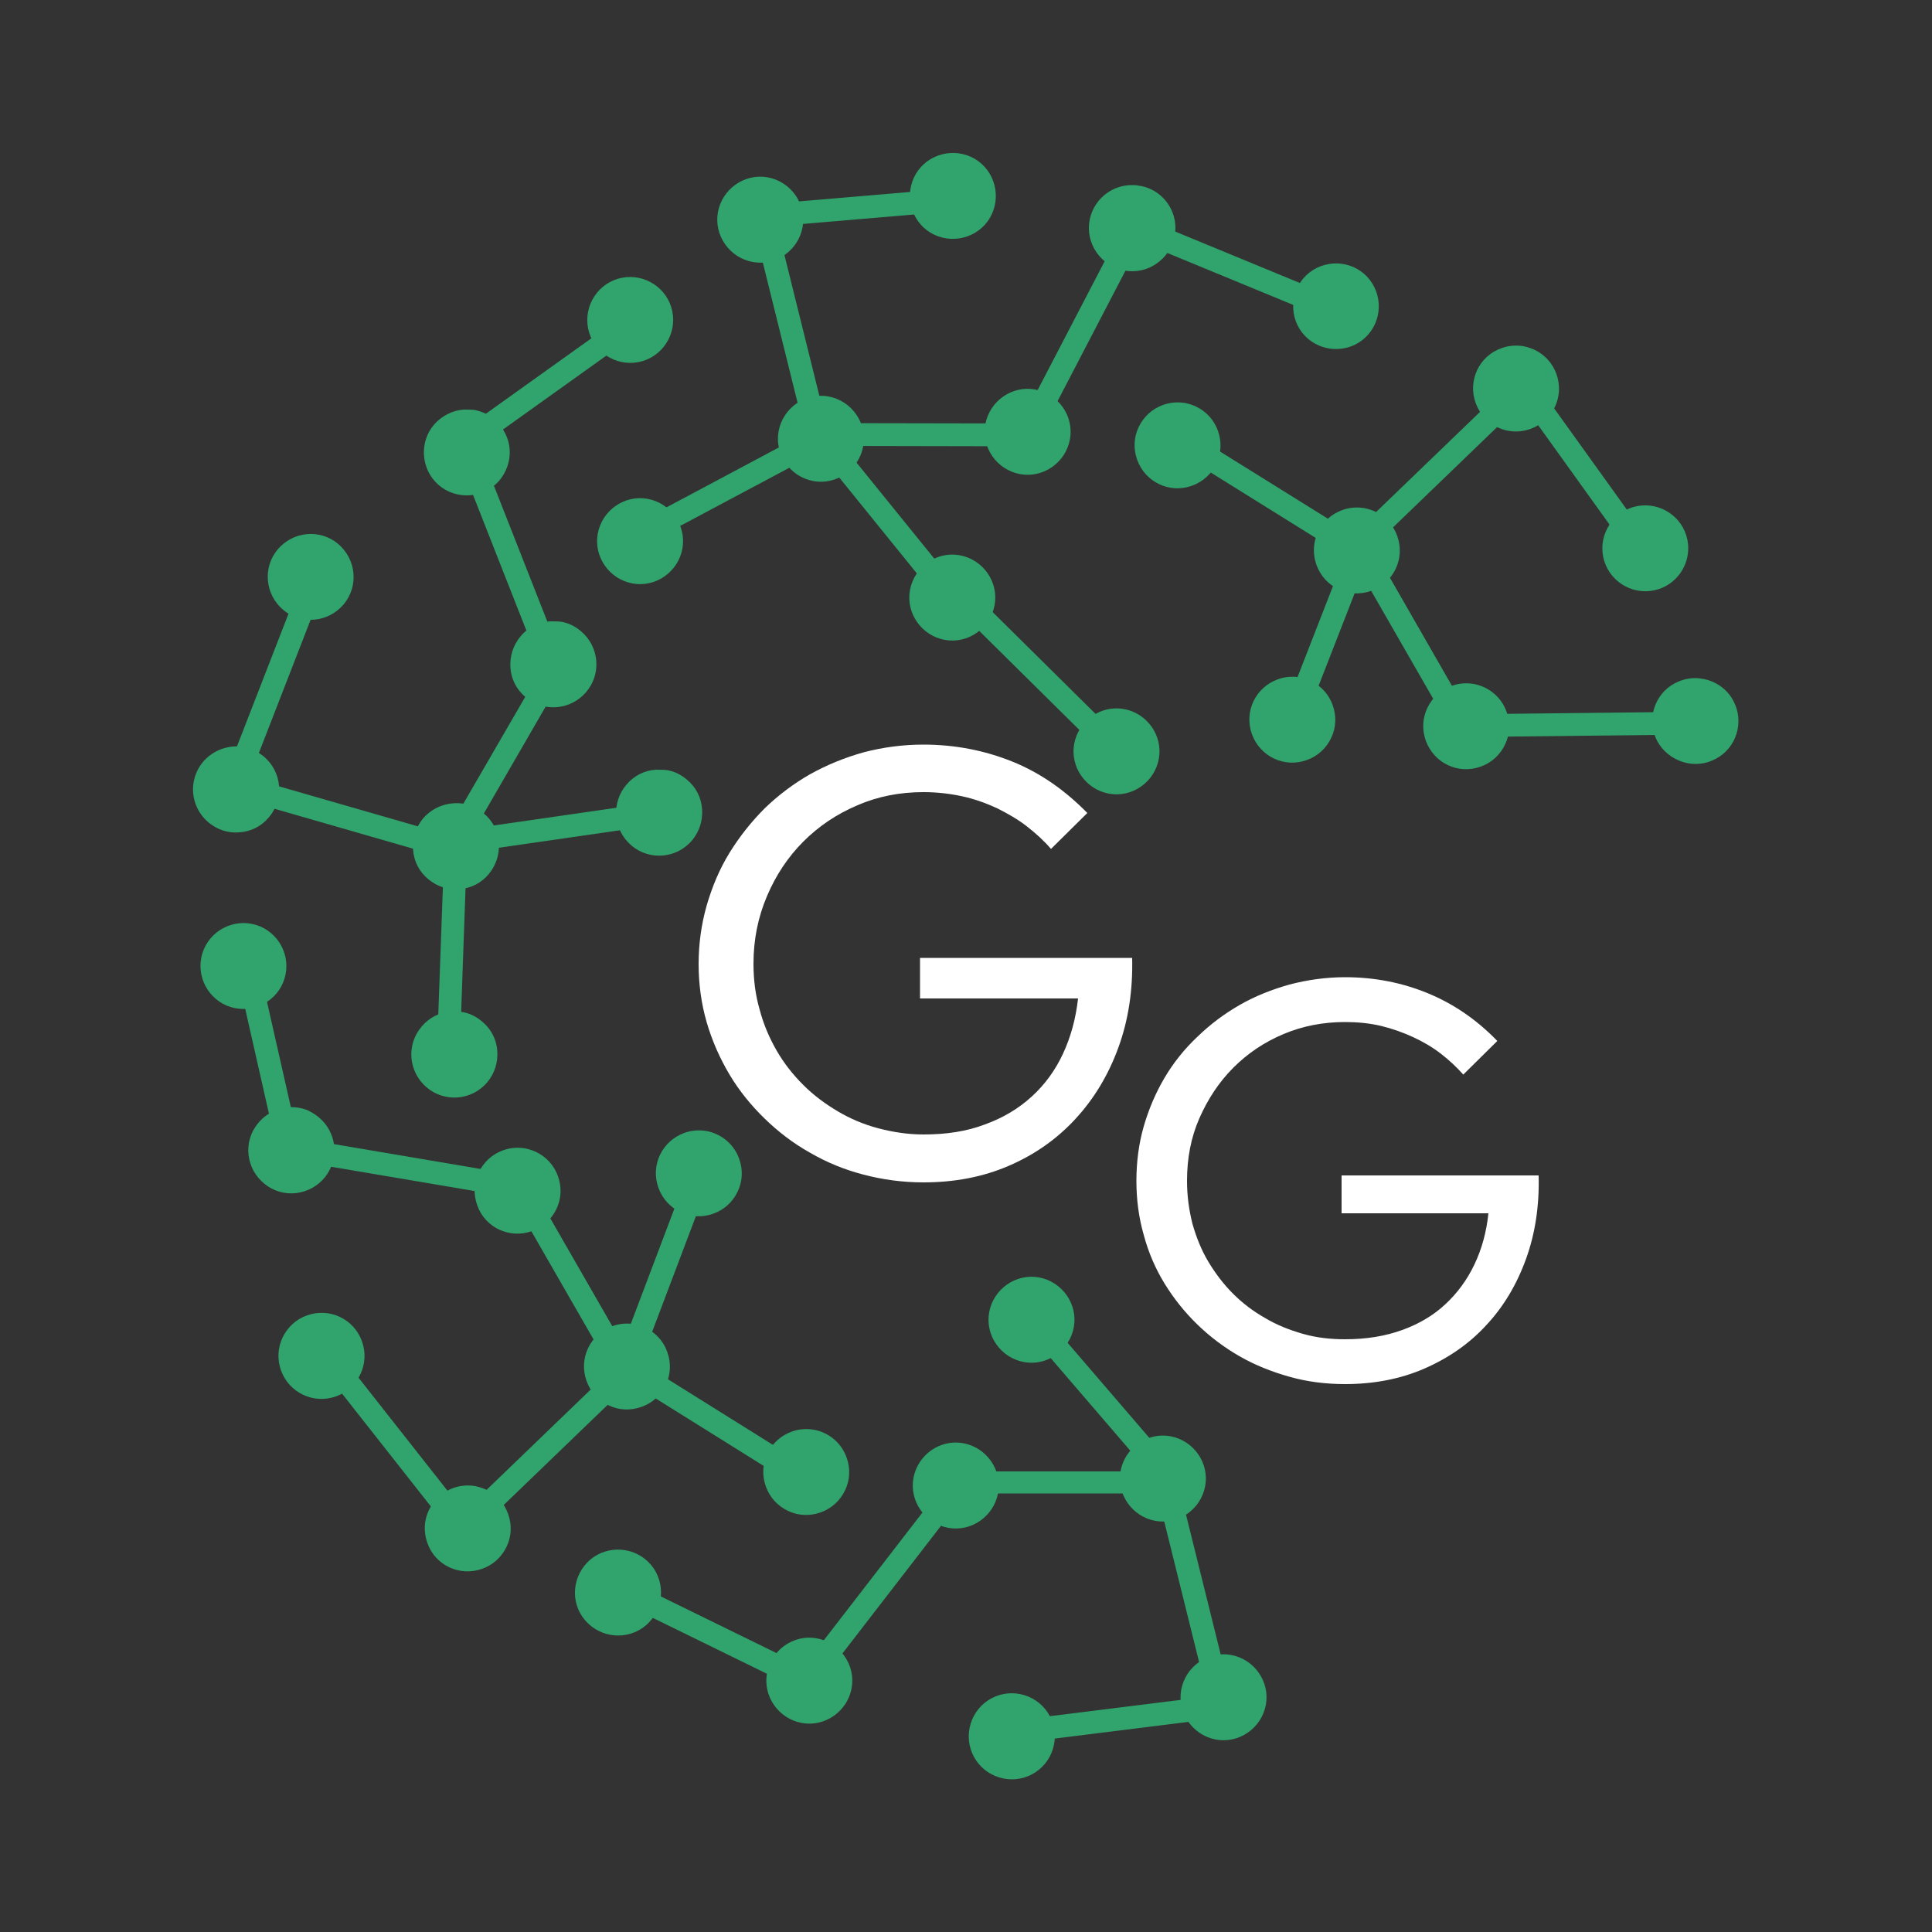 <svg width="200" height="200" viewBox="0 0 200 200" fill="none" xmlns="http://www.w3.org/2000/svg">
<rect x="0" y="0" width="200" height="200" fill="#333333" stroke="none"/>
<path d="M99 154.6H119.96L121.56 153.8C121.2 153.44 121.04 152.88 121.32 152.28C121.6 151.68 121.96 151.16 122.36 150.72L119.36 152.32H99V154.64V154.6Z" fill="#30A46C"/>
<path d="M120.36 157.2C122.658 157.2 124.52 155.337 124.52 153.04C124.52 150.742 122.658 148.88 120.36 148.88C118.063 148.88 116.2 150.742 116.2 153.04C116.2 155.337 118.063 157.2 120.36 157.2Z" fill="#30A46C"/>
<path d="M121.16 148.68C123.56 149.12 125.2 151.44 124.76 153.84C124.32 156.24 122 157.88 119.6 157.44C117.2 157 115.56 154.68 116 152.28C116.44 149.88 118.76 148.24 121.16 148.68ZM119.68 156.84C121.76 157.2 123.8 155.84 124.16 153.72C124.52 151.6 123.16 149.6 121.04 149.24C118.92 148.88 116.92 150.24 116.56 152.36C116.2 154.48 117.56 156.48 119.68 156.84Z" fill="#30A46C"/>
<path d="M98.96 157.92C101.257 157.92 103.12 156.058 103.12 153.76C103.12 151.463 101.257 149.6 98.96 149.6C96.662 149.6 94.8 151.463 94.8 153.76C94.8 156.058 96.662 157.92 98.96 157.92Z" fill="#30A46C"/>
<path d="M99.72 149.4C102.12 149.84 103.76 152.16 103.32 154.56C102.88 156.96 100.56 158.6 98.16 158.16C95.76 157.72 94.12 155.4 94.56 153C95 150.6 97.32 148.96 99.72 149.4ZM98.24 157.56C100.32 157.92 102.36 156.56 102.72 154.44C103.08 152.32 101.72 150.32 99.6 149.96C97.48 149.6 95.48 150.96 95.12 153.08C94.76 155.2 96.12 157.2 98.24 157.56Z" fill="#30A46C"/>
<path d="M102.68 135.88C103.08 133.64 105.24 132.12 107.52 132.52C109.8 132.92 111.28 135.08 110.88 137.36C110.48 139.64 108.32 141.12 106.04 140.72C103.76 140.32 102.28 138.16 102.68 135.88Z" fill="#30A46C"/>
<path d="M107.56 132.24C109.96 132.68 111.6 135 111.16 137.4C110.72 139.8 108.4 141.44 106 141C103.6 140.56 101.96 138.24 102.4 135.84C102.84 133.44 105.16 131.8 107.56 132.24ZM106.08 140.4C108.16 140.76 110.2 139.4 110.56 137.28C110.92 135.16 109.56 133.16 107.44 132.8C105.32 132.44 103.32 133.8 102.96 135.92C102.6 138.04 103.96 140.04 106.08 140.4Z" fill="#30A46C"/>
<path d="M122.56 174.96C122.96 172.72 125.12 171.2 127.4 171.6C129.68 172 131.16 174.16 130.76 176.44C130.36 178.72 128.2 180.2 125.92 179.8C123.64 179.4 122.16 177.24 122.56 174.96Z" fill="#30A46C"/>
<path d="M127.44 171.32C129.84 171.76 131.48 174.08 131.04 176.48C130.6 178.88 128.28 180.52 125.88 180.08C123.48 179.64 121.84 177.32 122.28 174.92C122.72 172.52 125.04 170.88 127.44 171.32ZM125.96 179.48C128.04 179.84 130.08 178.48 130.44 176.36C130.8 174.24 129.44 172.24 127.32 171.88C125.2 171.52 123.2 172.88 122.84 175C122.48 177.12 123.84 179.12 125.96 179.48Z" fill="#30A46C"/>
<path d="M83.76 178.12C86.057 178.12 87.92 176.258 87.92 173.96C87.92 171.663 86.057 169.8 83.76 169.8C81.462 169.8 79.6 171.663 79.6 173.96C79.6 176.258 81.462 178.12 83.76 178.12Z" fill="#30A46C"/>
<path d="M84.56 169.6C86.96 170.04 88.6 172.36 88.16 174.76C87.72 177.16 85.4 178.8 83 178.36C80.6 177.92 78.96 175.6 79.4 173.2C79.84 170.8 82.16 169.16 84.56 169.6ZM83.08 177.76C85.16 178.12 87.2 176.76 87.56 174.64C87.92 172.52 86.56 170.52 84.44 170.16C82.32 169.8 80.32 171.16 79.96 173.28C79.6 175.4 80.96 177.4 83.08 177.76Z" fill="#30A46C"/>
<path d="M121.884 153.201L119.594 153.769L125.092 175.937L127.383 175.369L121.884 153.201Z" fill="#30A46C"/>
<path d="M105.96 175.76C108.16 176.44 109.4 178.76 108.72 180.96C108.04 183.16 105.72 184.4 103.52 183.72C101.32 183.04 100.08 180.72 100.76 178.52C101.44 176.32 103.76 175.08 105.96 175.76Z" fill="#30A46C"/>
<path d="M109 181.04C108.28 183.4 105.8 184.72 103.44 184C101.08 183.28 99.76 180.8 100.48 178.44C101.2 176.08 103.68 174.76 106.04 175.48C108.4 176.2 109.72 178.68 109 181.04ZM101.04 178.6C100.4 180.64 101.56 182.8 103.6 183.44C105.64 184.08 107.8 182.92 108.44 180.88C109.08 178.84 107.92 176.68 105.88 176.04C103.84 175.4 101.68 176.56 101.04 178.6Z" fill="#30A46C"/>
<path d="M127.372 175.327L104.708 178.154L105 180.496L127.664 177.669L127.372 175.327Z" fill="#30A46C"/>
<path d="M67.2 162.2C68.68 163.96 68.44 166.6 66.68 168.04C64.92 169.52 62.28 169.28 60.84 167.52C59.36 165.76 59.6 163.12 61.36 161.68C63.12 160.2 65.76 160.44 67.2 162.2Z" fill="#30A46C"/>
<path d="M66.84 168.28C64.96 169.84 62.16 169.6 60.56 167.72C58.96 165.84 59.24 163.04 61.12 161.44C63 159.88 65.8 160.12 67.4 162C68.96 163.88 68.72 166.68 66.84 168.28ZM61.52 161.88C59.88 163.24 59.68 165.68 61.04 167.32C62.4 168.96 64.84 169.16 66.48 167.8C68.12 166.44 68.32 164 66.96 162.36C65.6 160.72 63.16 160.52 61.52 161.88Z" fill="#30A46C"/>
<path d="M64.878 163.533L63.84 165.653L84.353 175.697L85.39 173.578L64.878 163.533Z" fill="#30A46C"/>
<path d="M37.32 139.36C37.88 141.6 36.52 143.84 34.28 144.4C32.04 144.96 29.8 143.6 29.24 141.36C28.68 139.12 30.04 136.88 32.28 136.32C34.52 135.76 36.76 137.12 37.32 139.36Z" fill="#30A46C"/>
<path d="M34.36 144.68C32 145.28 29.56 143.84 28.96 141.44C28.36 139.08 29.8 136.64 32.2 136.04C34.6 135.44 37 136.88 37.6 139.28C38.2 141.64 36.76 144.08 34.36 144.68ZM32.36 136.64C30.28 137.16 29.04 139.24 29.56 141.32C30.08 143.4 32.16 144.64 34.24 144.12C36.32 143.6 37.56 141.52 37.04 139.44C36.52 137.36 34.44 136.12 32.36 136.64Z" fill="#30A46C"/>
<path d="M34.645 139.482L32.791 140.942L46.919 158.888L48.773 157.429L34.645 139.482Z" fill="#30A46C"/>
<path d="M29.28 100.84C28.84 103.08 26.64 104.56 24.4 104.08C22.16 103.64 20.68 101.44 21.16 99.2C21.6 96.96 23.8 95.48 26.04 95.96C28.28 96.4 29.76 98.6 29.28 100.84Z" fill="#30A46C"/>
<path d="M24.32 104.36C21.92 103.88 20.36 101.52 20.84 99.12C21.32 96.72 23.68 95.16 26.08 95.64C28.48 96.12 30.04 98.48 29.56 100.88C29.08 103.28 26.72 104.84 24.32 104.36ZM25.96 96.2C23.88 95.76 21.84 97.12 21.4 99.2C20.96 101.28 22.32 103.32 24.4 103.76C26.48 104.2 28.52 102.84 28.96 100.76C29.4 98.68 28.04 96.64 25.96 96.2Z" fill="#30A46C"/>
<path d="M26.759 99.82L24.457 100.341L29.502 122.617L31.803 122.096L26.759 99.82Z" fill="#30A46C"/>
<path d="M35.08 62.64C33.44 64.24 30.8 64.24 29.2 62.64C27.6 61.04 27.6 58.36 29.2 56.76C30.84 55.16 33.48 55.16 35.08 56.76C36.68 58.36 36.68 61.04 35.08 62.64Z" fill="#30A46C"/>
<path d="M29 62.84C27.28 61.08 27.28 58.28 29.04 56.56C30.8 54.84 33.6 54.84 35.32 56.6C37.04 58.36 37.04 61.16 35.28 62.88C33.52 64.6 30.72 64.6 29 62.84ZM34.92 57C33.44 55.48 30.96 55.48 29.48 57C27.96 58.48 27.96 60.96 29.48 62.44C30.96 63.96 33.44 63.96 34.92 62.44C36.44 60.96 36.44 58.48 34.92 57Z" fill="#30A46C"/>
<path d="M31.402 59.578L23.132 80.868L25.332 81.723L33.602 60.433L31.402 59.578Z" fill="#30A46C"/>
<path d="M66.08 37.2C63.84 37.64 61.64 36.2 61.2 33.96C60.76 31.72 62.2 29.52 64.44 29.08C66.68 28.64 68.88 30.08 69.32 32.32C69.76 34.56 68.32 36.76 66.08 37.2Z" fill="#30A46C"/>
<path d="M60.88 34C60.4 31.6 61.96 29.24 64.36 28.76C66.76 28.28 69.12 29.84 69.6 32.24C70.08 34.64 68.52 37 66.12 37.48C63.72 37.96 61.36 36.4 60.88 34ZM69.04 32.36C68.6 30.28 66.6 28.92 64.48 29.36C62.4 29.8 61.04 31.8 61.48 33.92C61.92 36 63.92 37.36 66.04 36.92C68.16 36.48 69.48 34.48 69.04 32.36Z" fill="#30A46C"/>
<path d="M64.656 32.563L46.075 45.846L47.448 47.766L66.028 34.483L64.656 32.563Z" fill="#30A46C"/>
<path d="M97.28 24.2C95.12 23.44 93.96 21.08 94.72 18.92C95.48 16.76 97.84 15.6 100 16.36C102.16 17.12 103.32 19.48 102.56 21.64C101.8 23.8 99.44 24.96 97.28 24.2Z" fill="#30A46C"/>
<path d="M94.44 18.8C95.24 16.48 97.8 15.28 100.12 16.08C102.44 16.88 103.64 19.44 102.84 21.76C102.04 24.08 99.48 25.28 97.16 24.48C94.84 23.68 93.64 21.12 94.44 18.8ZM102.28 21.56C103 19.56 101.92 17.36 99.92 16.64C97.92 15.92 95.72 17 95 19C94.28 21 95.36 23.2 97.36 23.92C99.36 24.64 101.56 23.56 102.28 21.56Z" fill="#30A46C"/>
<path d="M98.418 19.514L75.66 21.445L75.86 23.796L98.618 21.865L98.418 19.514Z" fill="#30A46C"/>
<path d="M135.28 34.6C133.72 32.92 133.76 30.32 135.44 28.72C137.12 27.16 139.72 27.2 141.32 28.88C142.88 30.56 142.84 33.16 141.16 34.76C139.48 36.32 136.88 36.28 135.28 34.6Z" fill="#30A46C"/>
<path d="M135.24 28.48C137.04 26.8 139.84 26.88 141.52 28.64C143.2 30.44 143.12 33.24 141.36 34.92C139.6 36.6 136.76 36.52 135.08 34.76C133.4 33 133.48 30.16 135.24 28.48ZM140.96 34.52C142.52 33.04 142.56 30.6 141.12 29.08C139.68 27.56 137.2 27.48 135.68 28.92C134.16 30.36 134.08 32.84 135.52 34.36C137 35.92 139.44 35.96 140.96 34.52Z" fill="#30A46C"/>
<path d="M117.355 22.197L116.455 24.379L137.569 33.09L138.469 30.908L117.355 22.197Z" fill="#30A46C"/>
<path d="M166.28 57.6C165.84 55.36 167.28 53.16 169.52 52.72C171.76 52.28 173.96 53.72 174.4 55.96C174.84 58.2 173.4 60.4 171.16 60.84C168.92 61.28 166.72 59.84 166.28 57.6Z" fill="#30A46C"/>
<path d="M169.44 52.4C171.84 51.92 174.2 53.48 174.68 55.88C175.16 58.28 173.6 60.64 171.2 61.12C168.8 61.6 166.44 60.04 165.96 57.64C165.48 55.24 167.04 52.88 169.44 52.4ZM171.08 60.52C173.16 60.08 174.52 58.04 174.08 55.96C173.64 53.88 171.6 52.52 169.52 52.96C167.44 53.4 166.08 55.44 166.52 57.52C166.96 59.6 169 60.96 171.08 60.52Z" fill="#30A46C"/>
<path d="M157.543 37.622L155.626 38.998L168.948 57.551L170.865 56.174L157.543 37.622Z" fill="#30A46C"/>
<path d="M107.277 135.235L105.487 136.773L119.593 153.184L121.383 151.646L107.277 135.235Z" fill="#30A46C"/>
<path d="M123.24 44.84L142 56.52L152.44 74.72L150.4 75.88L140.24 58.2L122 46.84L123.24 44.84Z" fill="#30A46C"/>
<path d="M156.235 39.724L139.789 55.572L141.427 57.272L157.873 41.423L156.235 39.724Z" fill="#30A46C"/>
<path d="M139.151 57.692L131.556 77.184L133.755 78.041L141.35 58.549L139.151 57.692Z" fill="#30A46C"/>
<path d="M106.32 43.84V46.2L85.96 46.16L66.96 56.28L65.84 54.2L85.36 43.8L106.32 43.84Z" fill="#30A46C"/>
<path d="M80.25 22.548L77.959 23.116L83.457 45.285L85.748 44.716L80.25 22.548Z" fill="#30A46C"/>
<path d="M97.76 62.88L85.2 47.36L87.04 45.88L100.16 62.08" fill="#30A46C"/>
<path d="M56.56 68.36L58.56 69.56L48.36 87.2L47.6 108.68L45.24 108.6L46.04 86.52L56.56 68.36Z" fill="#30A46C"/>
<path d="M25.03 80.293L24.377 82.561L46.325 88.883L46.978 86.615L25.03 80.293Z" fill="#30A46C"/>
<path d="M68.803 82.896L47.108 86.03L47.446 88.365L69.141 85.231L68.803 82.896Z" fill="#30A46C"/>
<path d="M54.92 122.56L65.08 140.24L83.32 151.64L82.08 153.64L63.32 141.92L52.88 123.76L54.92 122.56Z" fill="#30A46C"/>
<path d="M63.922 141.174L47.473 157.02L49.11 158.719L65.559 142.873L63.922 141.174Z" fill="#30A46C"/>
<path d="M71.602 120.384L63.79 141.036L65.997 141.871L73.809 121.219L71.602 120.384Z" fill="#30A46C"/>
<path d="M97.25 154.297L82.95 172.819L84.818 174.262L99.118 155.739L97.25 154.297Z" fill="#30A46C"/>
<path d="M82.04 148.44C84.2 147.68 86.56 148.8 87.36 150.96C88.12 153.12 87 155.48 84.84 156.28C82.68 157.04 80.32 155.92 79.52 153.76C78.76 151.6 79.88 149.24 82.04 148.44Z" fill="#30A46C"/>
<path d="M84.24 148C85.76 148.28 87.08 149.32 87.64 150.88C88.04 152 88 153.2 87.48 154.28C86.96 155.36 86.08 156.16 84.96 156.56C83.84 156.96 82.64 156.92 81.56 156.4C80.48 155.88 79.68 155 79.28 153.88C78.44 151.56 79.64 149.04 81.96 148.2C82.72 147.92 83.52 147.88 84.24 148ZM82.76 156.16C83.4 156.28 84.08 156.24 84.76 156C85.72 155.64 86.52 154.96 86.96 154C87.4 153.08 87.44 152.04 87.08 151.04C86.36 149.04 84.16 148 82.16 148.72C80.16 149.44 79.12 151.64 79.84 153.64C80.2 154.6 80.88 155.4 81.84 155.84C82.16 156 82.48 156.08 82.8 156.16H82.76Z" fill="#30A46C"/>
<path d="M63.48 137.56C65.64 136.8 68 137.92 68.8 140.08C69.56 142.24 68.44 144.6 66.28 145.4C64.12 146.16 61.76 145.04 60.96 142.88C60.2 140.72 61.32 138.36 63.48 137.56Z" fill="#30A46C"/>
<path d="M65.68 137.08C67.2 137.36 68.52 138.4 69.08 139.96C69.92 142.28 68.72 144.84 66.4 145.64C65.28 146.04 64.08 146 63 145.48C61.92 144.96 61.12 144.08 60.72 142.96C59.88 140.64 61.08 138.12 63.4 137.28C64.16 137 64.96 136.96 65.68 137.08ZM64.2 145.24C64.84 145.36 65.52 145.32 66.2 145.08C67.16 144.72 67.96 144.04 68.4 143.08C68.84 142.16 68.88 141.08 68.52 140.12C67.8 138.12 65.6 137.08 63.6 137.8C61.6 138.52 60.56 140.72 61.28 142.72C61.64 143.68 62.32 144.48 63.28 144.92C63.6 145.08 63.92 145.16 64.24 145.24H64.2Z" fill="#30A46C"/>
<path d="M52.16 119.36C54.32 118.6 56.68 119.72 57.48 121.88C58.24 124.04 57.12 126.4 54.96 127.2C52.8 127.96 50.44 126.84 49.64 124.68C48.88 122.52 50 120.16 52.16 119.36Z" fill="#30A46C"/>
<path d="M54.36 118.88C54.76 118.96 55.12 119.08 55.48 119.24C56.56 119.76 57.36 120.64 57.76 121.76C58.16 122.88 58.12 124.08 57.6 125.16C57.08 126.24 56.2 127.04 55.08 127.44C52.76 128.28 50.2 127.08 49.4 124.76C49 123.64 49.04 122.44 49.56 121.36C50.08 120.28 50.96 119.48 52.08 119.08C52.84 118.8 53.6 118.76 54.36 118.88ZM52.92 127.04C53.56 127.16 54.24 127.12 54.92 126.88C55.88 126.52 56.68 125.84 57.12 124.88C57.56 123.96 57.6 122.92 57.24 121.92C56.88 120.96 56.2 120.16 55.24 119.72C54.32 119.28 53.24 119.24 52.28 119.56C51.32 119.92 50.52 120.6 50.08 121.56C49.64 122.48 49.6 123.52 49.96 124.52C50.44 125.88 51.6 126.76 52.92 127V127.04Z" fill="#30A46C"/>
<path d="M70.92 117.56C73.08 116.8 75.44 117.92 76.24 120.08C77 122.24 75.88 124.6 73.72 125.4C71.56 126.16 69.2 125.04 68.4 122.88C67.64 120.72 68.76 118.36 70.92 117.56Z" fill="#30A46C"/>
<path d="M73.12 117.08C74.64 117.36 75.96 118.4 76.52 119.96C76.92 121.08 76.88 122.28 76.36 123.36C75.84 124.44 74.96 125.24 73.84 125.64C71.52 126.48 69 125.28 68.16 122.96C67.32 120.64 68.52 118.12 70.84 117.28C71.6 117 72.4 116.96 73.12 117.08ZM71.68 125.24C72.32 125.36 73 125.32 73.68 125.08C74.64 124.72 75.44 124.04 75.88 123.08C76.32 122.16 76.36 121.12 76 120.12C75.28 118.12 73.08 117.08 71.08 117.8C69.08 118.52 68.04 120.72 68.76 122.72C69.24 124.08 70.4 124.96 71.72 125.2L71.68 125.24Z" fill="#30A46C"/>
<path d="M47 154.32C49.16 153.56 51.52 154.68 52.32 156.84C53.08 159 51.96 161.36 49.8 162.16C47.64 162.92 45.28 161.8 44.48 159.64C43.72 157.48 44.84 155.12 47 154.32Z" fill="#30A46C"/>
<path d="M49.2 153.84C49.56 153.92 49.96 154.04 50.32 154.2C51.4 154.72 52.2 155.6 52.6 156.72C53 157.84 52.96 159.04 52.44 160.12C51.92 161.2 51.04 162 49.92 162.4C47.6 163.24 45.04 162.04 44.24 159.72C43.84 158.6 43.88 157.4 44.4 156.32C44.92 155.24 45.8 154.44 46.92 154.04C47.68 153.76 48.44 153.72 49.2 153.84ZM47.72 162C48.36 162.12 49.04 162.08 49.72 161.84C50.68 161.48 51.48 160.8 51.92 159.84C52.36 158.92 52.4 157.88 52.04 156.88C51.68 155.92 51 155.12 50.04 154.68C49.12 154.24 48.08 154.2 47.08 154.52C46.12 154.88 45.32 155.56 44.88 156.52C44.44 157.44 44.4 158.48 44.76 159.48C45.24 160.84 46.4 161.72 47.72 161.96V162Z" fill="#30A46C"/>
<path d="M28.92 115.12C31.12 114.4 33.44 115.6 34.16 117.8C34.88 120 33.68 122.32 31.48 123.04C29.28 123.76 26.96 122.56 26.24 120.36C25.52 118.16 26.72 115.84 28.92 115.12Z" fill="#30A46C"/>
<path d="M30.96 114.68C31.4 114.76 31.8 114.88 32.2 115.12C33.24 115.68 34.04 116.6 34.4 117.72C35.16 120.04 33.88 122.56 31.52 123.32C30.4 123.68 29.2 123.6 28.12 123.04C27.08 122.48 26.28 121.56 25.92 120.44C25.56 119.32 25.64 118.12 26.2 117.04C26.76 116 27.68 115.2 28.8 114.84C29.52 114.6 30.24 114.56 30.96 114.68ZM29.48 122.84C30.08 122.96 30.72 122.92 31.36 122.72C33.4 122.08 34.52 119.88 33.84 117.88C33.52 116.88 32.84 116.08 31.92 115.64C31 115.16 29.96 115.08 28.96 115.4C27.96 115.72 27.16 116.4 26.72 117.32C26.24 118.24 26.16 119.28 26.48 120.28C26.8 121.28 27.48 122.08 28.4 122.52C28.76 122.68 29.12 122.84 29.48 122.88V122.84Z" fill="#30A46C"/>
<path d="M30.773 117.797L30.379 120.124L53.45 124.03L53.844 121.704L30.773 117.797Z" fill="#30A46C"/>
<path d="M49.72 106C51.48 107.48 51.68 110.12 50.2 111.84C48.72 113.6 46.08 113.8 44.36 112.32C42.6 110.84 42.4 108.2 43.88 106.48C45.36 104.72 48 104.52 49.72 106Z" fill="#30A46C"/>
<path d="M47.84 104.76C48.6 104.88 49.32 105.24 49.92 105.76C50.84 106.52 51.4 107.6 51.48 108.8C51.56 110 51.2 111.12 50.44 112.04C48.84 113.92 46.04 114.16 44.16 112.56C42.28 110.96 42.04 108.16 43.64 106.28C44.4 105.36 45.48 104.8 46.68 104.72C47.08 104.72 47.48 104.72 47.84 104.76ZM46.36 112.92C47.68 113.16 49.08 112.72 50 111.6C50.68 110.8 51 109.8 50.88 108.8C50.8 107.76 50.32 106.84 49.52 106.16C48.72 105.48 47.72 105.16 46.72 105.28C45.68 105.36 44.76 105.84 44.08 106.64C42.72 108.28 42.92 110.72 44.52 112.08C45.04 112.52 45.68 112.8 46.32 112.92H46.36Z" fill="#30A46C"/>
<path d="M49.88 84.44C51.64 85.92 51.84 88.56 50.36 90.28C48.88 92.04 46.24 92.24 44.52 90.76C42.76 89.28 42.56 86.64 44.04 84.92C45.52 83.16 48.16 82.96 49.88 84.44Z" fill="#30A46C"/>
<path d="M48 83.24C48.76 83.36 49.44 83.68 50.08 84.2C51 84.96 51.56 86.04 51.64 87.24C51.72 88.44 51.36 89.56 50.6 90.48C49.84 91.4 48.76 91.96 47.56 92.04C46.36 92.16 45.24 91.76 44.32 91C43.4 90.24 42.84 89.16 42.76 87.96C42.68 86.76 43.04 85.64 43.8 84.72C44.88 83.48 46.48 82.96 48 83.2V83.24ZM49.68 84.68C48.04 83.32 45.6 83.52 44.24 85.12C43.56 85.92 43.24 86.92 43.36 87.92C43.44 88.96 43.92 89.88 44.72 90.56C45.52 91.24 46.52 91.56 47.52 91.44C48.56 91.36 49.48 90.88 50.16 90.08C50.84 89.28 51.16 88.28 51.04 87.28C50.96 86.24 50.48 85.32 49.68 84.64V84.68Z" fill="#30A46C"/>
<path d="M59.96 65.56C61.72 67.04 61.92 69.68 60.44 71.4C58.96 73.12 56.32 73.36 54.6 71.88C52.84 70.4 52.64 67.76 54.12 66.04C55.6 64.28 58.24 64.08 59.96 65.56Z" fill="#30A46C"/>
<path d="M58.08 64.36C58.84 64.48 59.56 64.84 60.16 65.36C62.04 66.96 62.28 69.76 60.68 71.64C59.08 73.52 56.28 73.76 54.4 72.16C53.48 71.4 52.92 70.32 52.84 69.12C52.76 67.92 53.12 66.8 53.88 65.88C54.64 64.96 55.72 64.4 56.92 64.32C57.32 64.32 57.72 64.32 58.08 64.36ZM56.6 72.52C57.92 72.76 59.32 72.32 60.24 71.2C61.6 69.56 61.4 67.12 59.8 65.76C59 65.08 58 64.76 57 64.88C55.96 64.96 55.04 65.44 54.36 66.24C53.68 67.04 53.36 68.04 53.48 69.04C53.56 70.08 54.04 71 54.84 71.68C55.36 72.12 56 72.4 56.64 72.52H56.6Z" fill="#30A46C"/>
<path d="M70.92 80.92C72.68 82.4 72.88 85.04 71.4 86.76C69.92 88.52 67.28 88.72 65.56 87.24C63.8 85.76 63.6 83.12 65.08 81.4C66.56 79.68 69.2 79.44 70.92 80.92Z" fill="#30A46C"/>
<path d="M69.04 79.72C69.8 79.84 70.52 80.2 71.12 80.72C72.04 81.48 72.6 82.56 72.68 83.76C72.76 84.96 72.4 86.08 71.64 87C70.04 88.88 67.24 89.12 65.36 87.52C63.48 85.92 63.24 83.12 64.84 81.24C65.6 80.32 66.68 79.76 67.88 79.68C68.28 79.68 68.68 79.68 69.04 79.72ZM67.56 87.88C68.88 88.12 70.28 87.68 71.2 86.56C71.88 85.76 72.2 84.76 72.08 83.76C72 82.72 71.52 81.8 70.72 81.12C69.92 80.44 68.92 80.12 67.92 80.24C66.88 80.32 65.96 80.8 65.28 81.6C63.92 83.24 64.12 85.68 65.72 87.04C66.24 87.48 66.88 87.76 67.52 87.88H67.56Z" fill="#30A46C"/>
<path d="M27.12 78.56C28.88 80.04 29.08 82.68 27.6 84.4C26.12 86.16 23.48 86.36 21.76 84.88C20 83.4 19.8 80.76 21.28 79.04C22.76 77.32 25.4 77.08 27.12 78.56Z" fill="#30A46C"/>
<path d="M25.24 77.36C26 77.48 26.68 77.8 27.32 78.32C29.2 79.92 29.44 82.72 27.84 84.6C27.08 85.52 26 86.08 24.8 86.16C23.6 86.28 22.48 85.88 21.56 85.12C19.68 83.52 19.44 80.72 21.04 78.84C22.12 77.6 23.72 77.08 25.24 77.32V77.36ZM26.92 78.8C25.28 77.44 22.84 77.64 21.48 79.24C20.8 80.04 20.48 81.04 20.6 82.04C20.68 83.08 21.16 84 21.96 84.68C22.76 85.36 23.76 85.68 24.76 85.56C25.8 85.48 26.72 85 27.4 84.2C28.76 82.56 28.56 80.12 26.96 78.76L26.92 78.8Z" fill="#30A46C"/>
<path d="M51.04 43.72C52.76 45.24 52.96 47.84 51.44 49.56C49.92 51.28 47.32 51.48 45.6 49.96C43.88 48.44 43.68 45.84 45.2 44.12C46.72 42.4 49.32 42.2 51.04 43.72Z" fill="#30A46C"/>
<path d="M49.12 42.44C49.92 42.6 50.64 42.92 51.24 43.48C52.12 44.28 52.68 45.36 52.76 46.52C52.84 47.72 52.44 48.84 51.68 49.76C50.08 51.6 47.24 51.8 45.4 50.2C43.56 48.6 43.36 45.76 44.96 43.92C45.76 43.04 46.84 42.48 48 42.4C48.36 42.4 48.76 42.4 49.12 42.44ZM47.64 50.6C48.92 50.84 50.32 50.4 51.24 49.36C51.92 48.6 52.24 47.6 52.2 46.56C52.12 45.52 51.68 44.6 50.88 43.92C50.12 43.24 49.12 42.92 48.08 42.96C47.04 43.04 46.12 43.48 45.44 44.28C44.04 45.88 44.2 48.32 45.8 49.72C46.36 50.2 47 50.48 47.64 50.6Z" fill="#30A46C"/>
<path d="M49.702 46.646L47.506 47.51L56.067 69.287L58.263 68.424L49.702 46.646Z" fill="#30A46C"/>
<path d="M66.24 60.16C68.538 60.16 70.4 58.297 70.4 56C70.4 53.702 68.538 51.84 66.24 51.84C63.943 51.84 62.08 53.702 62.08 56C62.08 58.297 63.943 60.16 66.24 60.16Z" fill="#30A46C"/>
<path d="M67.04 51.64C69.44 52.08 71.08 54.4 70.64 56.8C70.2 59.2 67.88 60.84 65.48 60.4C63.08 59.96 61.44 57.64 61.88 55.24C62.32 52.84 64.64 51.2 67.04 51.64ZM65.56 59.8C67.64 60.16 69.68 58.8 70.04 56.68C70.4 54.56 69.04 52.56 66.92 52.2C64.8 51.84 62.8 53.2 62.44 55.32C62.08 57.44 63.44 59.44 65.56 59.8Z" fill="#30A46C"/>
<path d="M85 49.56C87.297 49.56 89.16 47.698 89.16 45.4C89.16 43.103 87.297 41.24 85 41.24C82.702 41.24 80.84 43.103 80.84 45.4C80.84 47.698 82.702 49.56 85 49.56Z" fill="#30A46C"/>
<path d="M85.76 41.04C88.16 41.48 89.8 43.8 89.36 46.2C88.92 48.6 86.6 50.24 84.2 49.8C81.8 49.36 80.16 47.04 80.6 44.64C81.04 42.24 83.36 40.6 85.76 41.04ZM84.28 49.2C86.36 49.56 88.4 48.2 88.76 46.08C89.12 43.96 87.76 41.96 85.64 41.6C83.52 41.24 81.52 42.6 81.16 44.72C80.8 46.84 82.16 48.84 84.28 49.2Z" fill="#30A46C"/>
<path d="M110.48 45.44C110.08 47.68 107.92 49.2 105.64 48.8C103.36 48.4 101.88 46.24 102.28 43.96C102.68 41.68 104.84 40.2 107.12 40.6C109.4 41 110.88 43.16 110.48 45.44Z" fill="#30A46C"/>
<path d="M107.16 40.32C109.56 40.76 111.2 43.08 110.76 45.48C110.32 47.88 108 49.52 105.6 49.08C103.2 48.64 101.56 46.32 102 43.92C102.44 41.52 104.76 39.88 107.16 40.32ZM105.68 48.48C107.76 48.84 109.8 47.48 110.16 45.36C110.52 43.24 109.16 41.24 107.04 40.88C104.92 40.52 102.92 41.88 102.56 44C102.2 46.12 103.56 48.12 105.68 48.48Z" fill="#30A46C"/>
<path d="M98.6 66C100.898 66 102.76 64.138 102.76 61.84C102.76 59.543 100.898 57.68 98.6 57.68C96.303 57.68 94.44 59.543 94.44 61.84C94.44 64.138 96.303 66 98.6 66Z" fill="#30A46C"/>
<path d="M99.36 57.48C101.76 57.92 103.4 60.24 102.96 62.64C102.52 65.04 100.2 66.68 97.8 66.24C95.4 65.8 93.76 63.48 94.2 61.08C94.64 58.68 96.96 57.04 99.36 57.48ZM97.88 65.64C99.96 66 102 64.64 102.36 62.52C102.72 60.4 101.36 58.4 99.24 58.04C97.12 57.68 95.12 59.04 94.76 61.16C94.4 63.28 95.76 65.28 97.88 65.64Z" fill="#30A46C"/>
<path d="M119.64 78.52C119.24 80.76 117.08 82.28 114.8 81.88C112.52 81.48 111.04 79.32 111.44 77.04C111.84 74.76 114 73.28 116.28 73.68C118.56 74.08 120.04 76.24 119.64 78.52Z" fill="#30A46C"/>
<path d="M116.36 73.4C118.76 73.84 120.4 76.16 119.96 78.56C119.52 80.96 117.2 82.6 114.8 82.16C112.4 81.72 110.76 79.4 111.2 77C111.64 74.6 113.96 72.96 116.36 73.4ZM114.88 81.56C116.96 81.92 119 80.56 119.36 78.44C119.72 76.32 118.36 74.32 116.24 73.96C114.12 73.6 112.12 74.96 111.76 77.08C111.4 79.2 112.76 81.2 114.88 81.56Z" fill="#30A46C"/>
<path d="M82.8 23.48C82.4 25.72 80.24 27.24 77.96 26.84C75.68 26.44 74.2 24.28 74.6 22C75 19.72 77.16 18.24 79.44 18.64C81.72 19.04 83.2 21.2 82.8 23.48Z" fill="#30A46C"/>
<path d="M79.481 18.36C81.88 18.8 83.52 21.12 83.081 23.52C82.641 25.92 80.32 27.56 77.921 27.12C75.52 26.68 73.88 24.36 74.32 21.96C74.76 19.56 77.081 17.92 79.481 18.36ZM78.001 26.52C80.081 26.88 82.121 25.52 82.481 23.4C82.841 21.28 81.481 19.28 79.361 18.92C77.24 18.56 75.24 19.92 74.88 22.04C74.52 24.16 75.88 26.16 78.001 26.52Z" fill="#30A46C"/>
<path d="M121.4 23.6C121.4 25.88 119.52 27.76 117.24 27.76C114.96 27.76 113.08 25.88 113.08 23.6C113.08 21.32 114.96 19.44 117.24 19.44C119.52 19.44 121.4 21.32 121.4 23.6Z" fill="#30A46C"/>
<path d="M118.04 19.24C120.12 19.6 121.68 21.44 121.68 23.6C121.68 24.8 121.2 25.92 120.36 26.76C119.52 27.6 118.4 28.08 117.2 28.08C116 28.08 114.88 27.6 114.04 26.76C113.2 25.92 112.72 24.8 112.72 23.6C112.72 21.16 114.72 19.16 117.16 19.16C117.44 19.16 117.68 19.16 117.96 19.24H118.04ZM116.56 27.4C116.8 27.44 117 27.48 117.24 27.48C118.28 27.48 119.24 27.08 119.96 26.36C120.68 25.64 121.08 24.68 121.08 23.64C121.08 21.52 119.36 19.76 117.24 19.76C115.12 19.76 113.4 21.48 113.36 23.6C113.36 24.64 113.76 25.6 114.48 26.32C115.04 26.88 115.76 27.24 116.52 27.4H116.56Z" fill="#30A46C"/>
<path d="M116.183 23.53L105.382 44.288L107.475 45.377L118.277 24.619L116.183 23.53Z" fill="#30A46C"/>
<path d="M123.28 50C121.12 50.76 118.76 49.64 117.96 47.48C117.2 45.32 118.32 42.96 120.48 42.16C122.64 41.36 125 42.52 125.8 44.68C126.56 46.84 125.44 49.2 123.28 50Z" fill="#30A46C"/>
<path d="M122.68 41.72C124.2 42 125.52 43.04 126.08 44.6C126.92 46.92 125.72 49.44 123.4 50.28C121.08 51.12 118.56 49.92 117.72 47.6C117.32 46.48 117.36 45.28 117.88 44.2C118.4 43.12 119.28 42.32 120.4 41.92C121.16 41.64 121.96 41.6 122.68 41.72ZM123.2 49.72C125.2 49 126.24 46.8 125.52 44.8C124.8 42.8 122.6 41.76 120.6 42.48C119.64 42.84 118.84 43.52 118.4 44.48C117.96 45.4 117.92 46.44 118.28 47.44C119 49.44 121.2 50.48 123.2 49.76V49.72Z" fill="#30A46C"/>
<path d="M141.84 60.92C139.68 61.68 137.32 60.56 136.52 58.4C135.76 56.24 136.88 53.88 139.04 53.08C141.2 52.32 143.56 53.44 144.36 55.6C145.12 57.76 144 60.12 141.84 60.92Z" fill="#30A46C"/>
<path d="M141.24 52.6C141.64 52.68 142 52.8 142.36 52.96C143.44 53.48 144.24 54.36 144.64 55.48C145.48 57.8 144.28 60.32 141.96 61.16C139.64 62 137.12 60.8 136.28 58.48C135.88 57.36 135.92 56.16 136.44 55.08C136.96 54 137.84 53.2 138.96 52.8C139.72 52.52 140.48 52.48 141.24 52.6ZM141.76 60.6C143.76 59.88 144.8 57.68 144.08 55.68C143.72 54.72 143.04 53.92 142.08 53.48C141.16 53.04 140.08 53 139.12 53.32C138.16 53.68 137.36 54.36 136.92 55.32C136.48 56.24 136.44 57.28 136.8 58.28C137.52 60.28 139.72 61.32 141.72 60.6H141.76Z" fill="#30A46C"/>
<path d="M153.16 79.08C151 79.84 148.64 78.72 147.84 76.56C147.08 74.4 148.2 72.04 150.36 71.24C152.52 70.48 154.88 71.6 155.68 73.76C156.44 75.92 155.32 78.28 153.16 79.08Z" fill="#30A46C"/>
<path d="M152.56 70.8C152.96 70.88 153.32 71 153.68 71.16C154.76 71.68 155.56 72.56 155.96 73.68C156.36 74.8 156.32 76 155.8 77.08C155.28 78.16 154.4 78.96 153.28 79.36C150.96 80.2 148.44 79 147.6 76.68C147.2 75.56 147.24 74.36 147.76 73.28C148.28 72.2 149.16 71.4 150.28 71C151.04 70.72 151.8 70.68 152.56 70.8ZM151.08 78.96C151.72 79.08 152.4 79.04 153.08 78.8C154.04 78.44 154.84 77.76 155.28 76.8C155.72 75.88 155.76 74.84 155.4 73.84C155.04 72.88 154.36 72.08 153.4 71.64C152.48 71.2 151.4 71.16 150.44 71.48C149.48 71.84 148.68 72.52 148.24 73.48C147.8 74.4 147.76 75.44 148.12 76.44C148.6 77.8 149.76 78.68 151.08 78.92V78.96Z" fill="#30A46C"/>
<path d="M135.2 78.4C133.04 79.16 130.68 78.04 129.88 75.88C129.12 73.72 130.24 71.36 132.4 70.56C134.56 69.8 136.92 70.92 137.72 73.08C138.48 75.24 137.36 77.6 135.2 78.4Z" fill="#30A46C"/>
<path d="M134.56 70.12C136.08 70.4 137.4 71.44 137.96 73C138.36 74.12 138.32 75.32 137.8 76.4C137.28 77.48 136.4 78.28 135.28 78.68C132.96 79.52 130.44 78.32 129.6 76C128.76 73.68 129.96 71.16 132.28 70.32C133.04 70.04 133.84 70 134.56 70.12ZM133.12 78.28C133.76 78.4 134.44 78.36 135.12 78.12C136.08 77.76 136.88 77.08 137.32 76.12C137.76 75.2 137.8 74.16 137.44 73.16C136.72 71.16 134.52 70.12 132.52 70.84C130.52 71.56 129.48 73.76 130.2 75.76C130.68 77.12 131.84 78 133.16 78.24L133.12 78.28Z" fill="#30A46C"/>
<path d="M158.32 44.12C156.16 44.88 153.8 43.76 153 41.6C152.24 39.44 153.36 37.08 155.52 36.28C157.68 35.52 160.04 36.64 160.84 38.8C161.6 40.96 160.48 43.32 158.32 44.12Z" fill="#30A46C"/>
<path d="M157.72 35.84C158.08 35.92 158.48 36.04 158.84 36.2C159.92 36.72 160.72 37.6 161.12 38.72C161.96 41.04 160.76 43.56 158.44 44.4C156.12 45.24 153.6 44.04 152.76 41.72C151.92 39.4 153.12 36.84 155.44 36.04C156.2 35.76 156.96 35.72 157.72 35.84ZM158.24 43.84C160.24 43.12 161.28 40.92 160.56 38.92C160.2 37.96 159.52 37.16 158.56 36.72C157.64 36.28 156.56 36.24 155.6 36.56C154.64 36.92 153.84 37.6 153.4 38.56C152.96 39.48 152.92 40.56 153.28 41.52C154 43.52 156.2 44.56 158.2 43.84H158.24Z" fill="#30A46C"/>
<path d="M177.52 78.32C175.48 79.4 173 78.64 171.92 76.6C170.84 74.56 171.6 72.08 173.64 71C175.68 69.92 178.16 70.68 179.24 72.72C180.32 74.76 179.56 77.24 177.52 78.32Z" fill="#30A46C"/>
<path d="M176.32 70.28C177.6 70.52 178.8 71.32 179.44 72.56C180.6 74.72 179.76 77.44 177.6 78.56C176.56 79.12 175.36 79.24 174.2 78.88C173.08 78.52 172.12 77.76 171.56 76.72C170.4 74.56 171.24 71.84 173.4 70.72C174.32 70.24 175.32 70.08 176.28 70.28H176.32ZM174.84 78.44C175.68 78.6 176.56 78.44 177.32 78.04C179.2 77.04 179.92 74.68 178.92 72.8C177.92 70.92 175.56 70.2 173.68 71.2C171.8 72.2 171.08 74.56 172.08 76.44C172.56 77.36 173.36 78 174.36 78.32C174.52 78.36 174.64 78.4 174.8 78.44H174.84Z" fill="#30A46C"/>
<path d="M175.134 73.679L151.735 73.94L151.762 76.3L175.16 76.039L175.134 73.679Z" fill="#30A46C"/>
<path d="M99.962 60.597L98.302 62.275L113.942 77.747L115.602 76.069L99.962 60.597Z" fill="#30A46C"/>
<path d="M95.24 99.16H117.2C117.28 102.56 116.8 105.64 115.76 108.48C114.72 111.32 113.24 113.76 111.32 115.84C109.4 117.92 107.12 119.52 104.44 120.68C101.76 121.84 98.8 122.4 95.6 122.4C93.44 122.4 91.4 122.12 89.4 121.6C87.4 121.08 85.56 120.32 83.84 119.32C82.12 118.36 80.56 117.16 79.16 115.8C77.76 114.44 76.52 112.92 75.52 111.24C74.52 109.56 73.72 107.76 73.16 105.84C72.6 103.92 72.32 101.88 72.32 99.8C72.32 97.72 72.6 95.68 73.16 93.72C73.72 91.8 74.48 89.96 75.52 88.28C76.56 86.6 77.76 85.08 79.16 83.68C80.56 82.32 82.16 81.12 83.84 80.16C85.56 79.2 87.4 78.44 89.4 77.88C91.4 77.36 93.44 77.08 95.6 77.08C98.84 77.08 101.92 77.68 104.8 78.84C107.68 80 110.24 81.8 112.56 84.16L108.8 87.88C108.08 87.04 107.24 86.28 106.32 85.56C105.4 84.84 104.36 84.24 103.24 83.68C102.12 83.16 100.92 82.72 99.64 82.44C98.36 82.16 97 82 95.6 82C93.16 82 90.88 82.44 88.76 83.36C86.6 84.28 84.76 85.52 83.16 87.12C81.56 88.72 80.32 90.6 79.4 92.76C78.48 94.92 78 97.24 78 99.76C78 101.44 78.2 103 78.64 104.52C79.04 106.04 79.64 107.44 80.4 108.76C81.16 110.08 82.08 111.24 83.16 112.32C84.24 113.4 85.44 114.28 86.72 115.04C88 115.8 89.4 116.4 90.92 116.8C92.44 117.2 94 117.44 95.6 117.44C97.96 117.44 100.08 117.12 101.96 116.4C103.84 115.72 105.44 114.76 106.8 113.52C108.16 112.28 109.24 110.8 110.04 109.08C110.84 107.36 111.36 105.48 111.6 103.36H95.24V99.16Z" fill="white"/>
<path d="M138.88 121.68H159.28C159.36 124.84 158.92 127.72 157.96 130.36C157 133 155.64 135.28 153.84 137.2C152.08 139.12 149.92 140.6 147.44 141.68C144.96 142.76 142.2 143.28 139.24 143.28C137.24 143.28 135.32 143.04 133.48 142.52C131.64 142 129.92 141.32 128.32 140.4C126.72 139.48 125.28 138.4 123.96 137.12C122.64 135.84 121.52 134.44 120.56 132.88C119.6 131.32 118.88 129.64 118.4 127.84C117.88 126.04 117.64 124.16 117.64 122.24C117.64 120.32 117.88 118.4 118.4 116.6C118.92 114.8 119.64 113.12 120.56 111.56C121.48 110 122.64 108.56 123.96 107.32C125.28 106.04 126.72 104.96 128.32 104.04C129.92 103.12 131.64 102.44 133.48 101.92C135.32 101.44 137.24 101.16 139.24 101.16C142.28 101.16 145.12 101.72 147.76 102.8C150.4 103.88 152.84 105.52 155 107.76L151.48 111.24C150.8 110.48 150.04 109.76 149.16 109.08C148.28 108.4 147.32 107.84 146.28 107.36C145.24 106.88 144.12 106.48 142.96 106.2C141.76 105.92 140.52 105.8 139.24 105.8C137 105.8 134.88 106.2 132.88 107.04C130.88 107.88 129.16 109.04 127.68 110.52C126.2 112 125.04 113.76 124.16 115.76C123.28 117.76 122.88 119.92 122.88 122.24C122.88 123.8 123.08 125.24 123.44 126.68C123.84 128.08 124.36 129.4 125.08 130.6C125.8 131.8 126.64 132.92 127.64 133.92C128.64 134.92 129.76 135.76 130.96 136.44C132.16 137.16 133.48 137.68 134.88 138.08C136.28 138.48 137.72 138.64 139.24 138.64C141.44 138.64 143.4 138.32 145.16 137.68C146.92 137.04 148.4 136.16 149.64 135C150.88 133.84 151.88 132.48 152.64 130.88C153.4 129.28 153.88 127.52 154.08 125.6H138.88V121.68Z" fill="white"/>
</svg>
